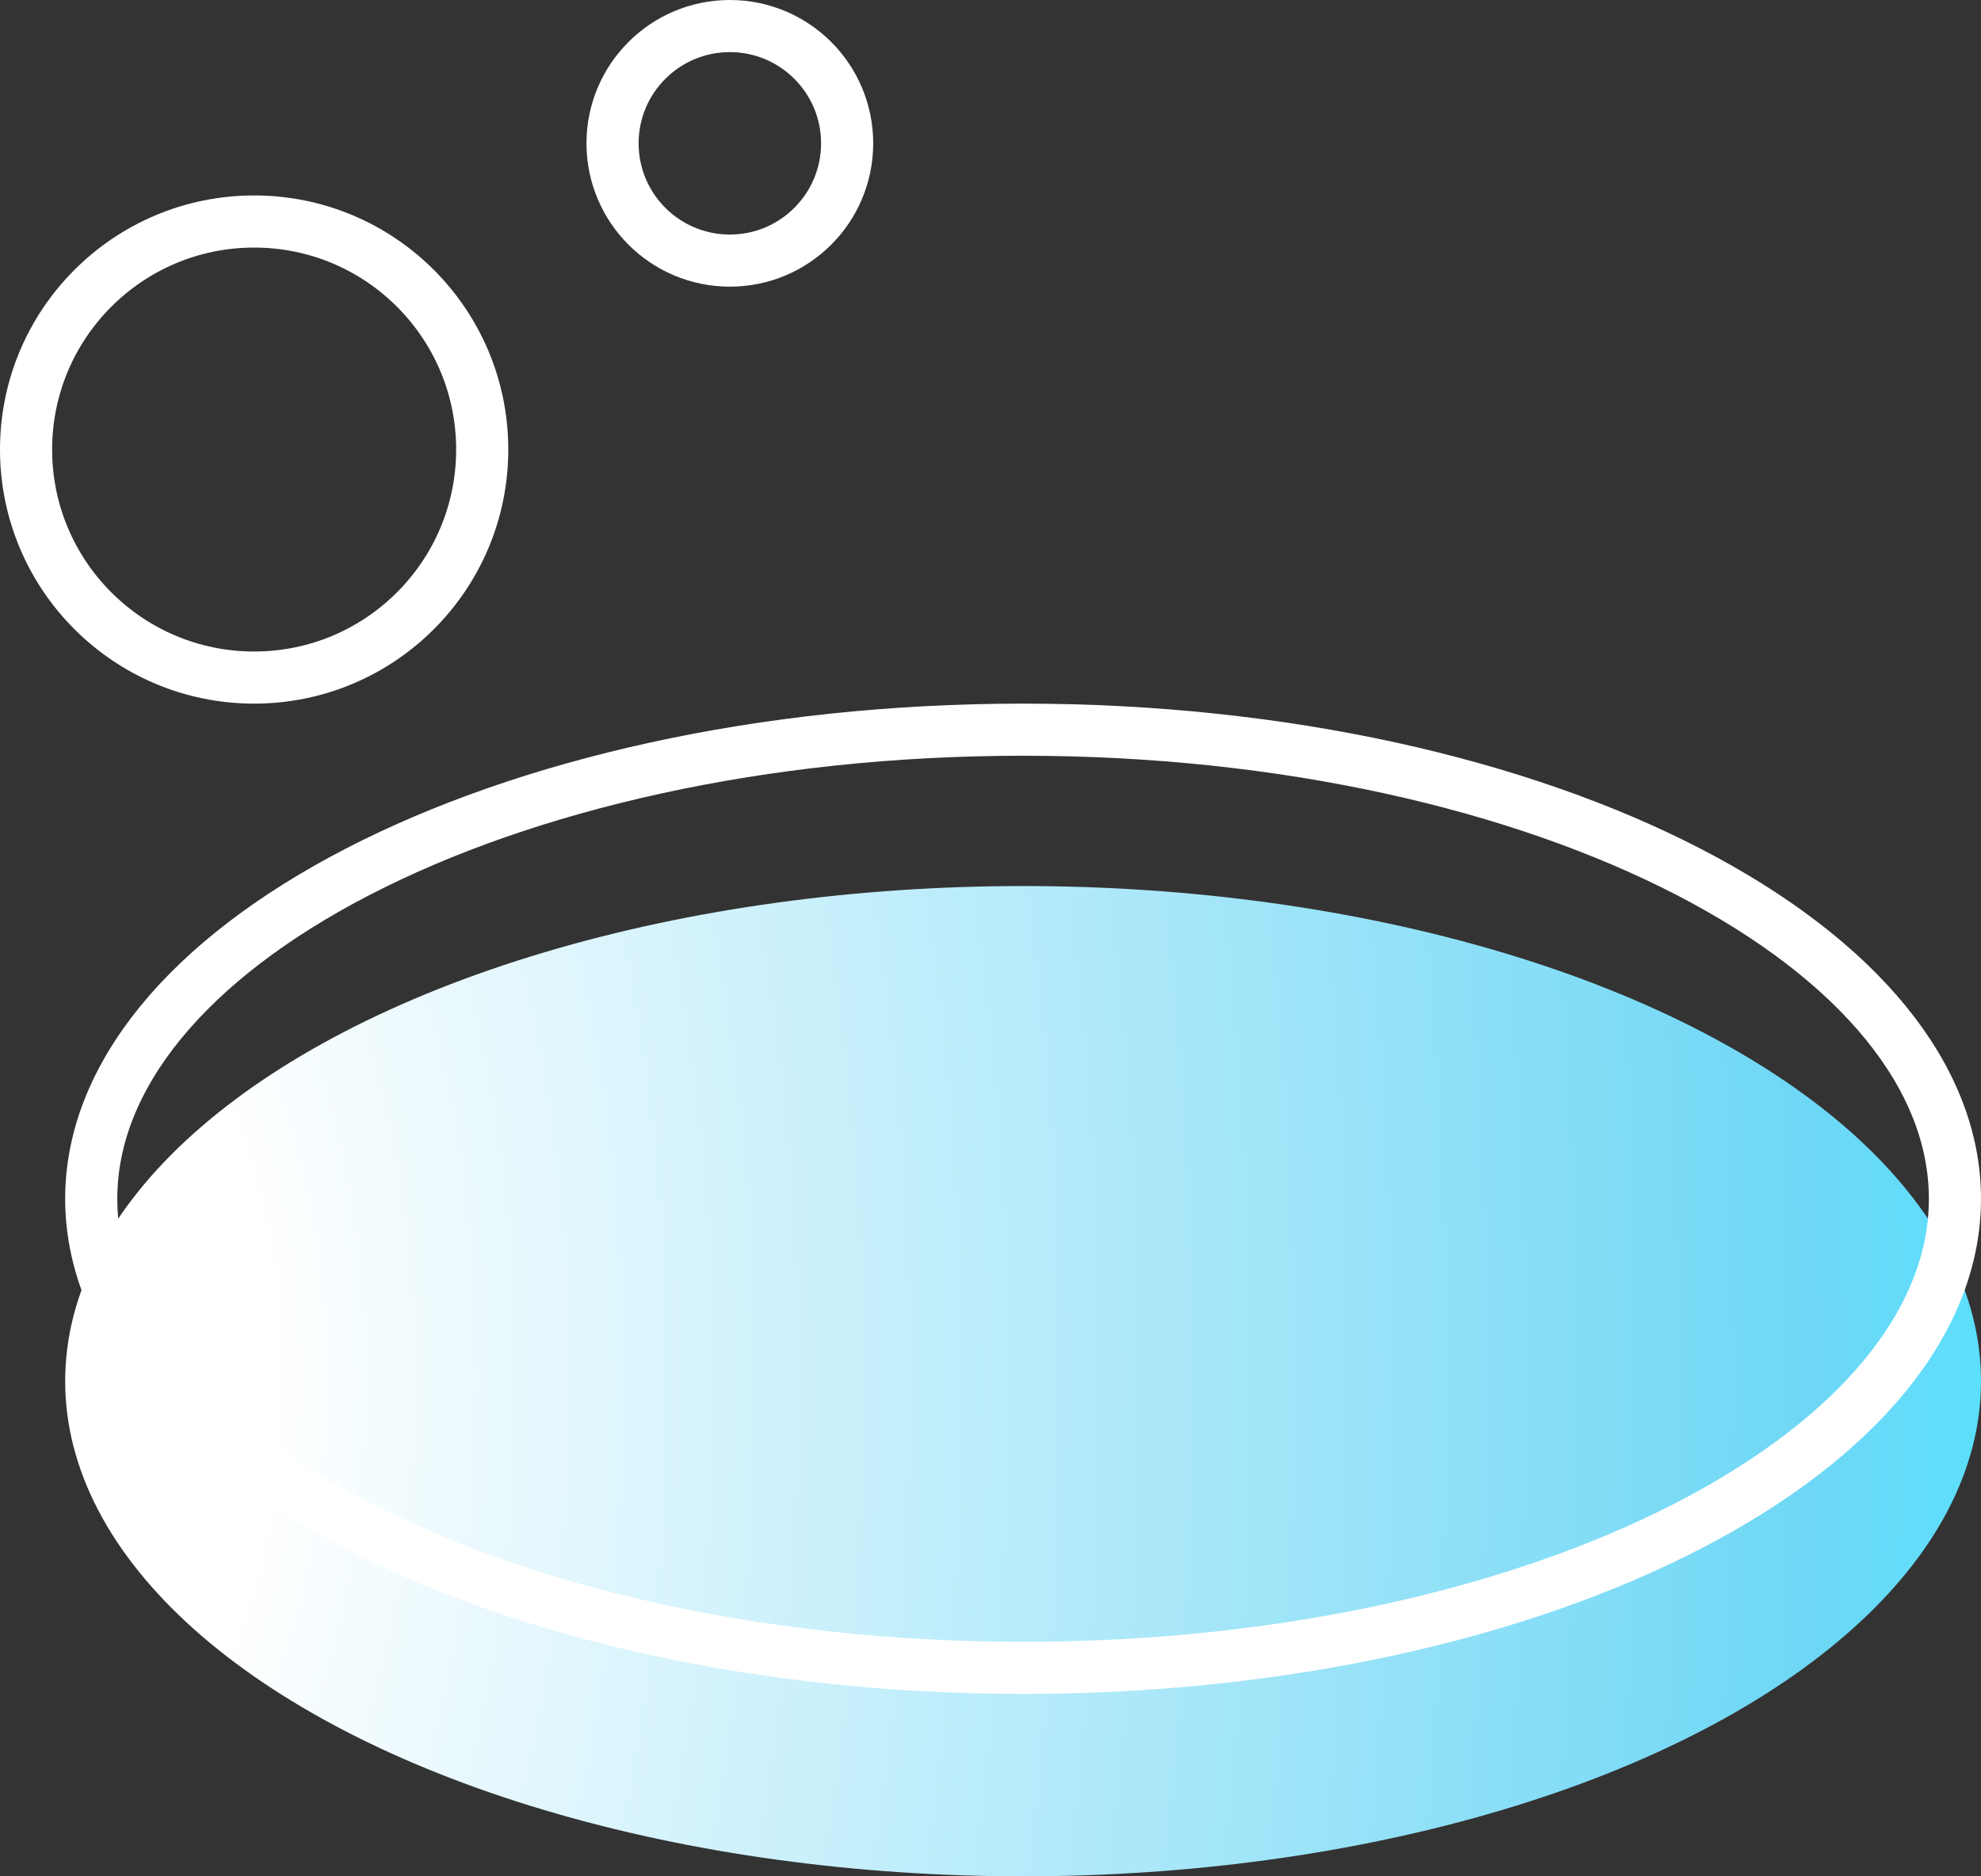 <svg width="152" height="144" viewBox="0 0 152 144" fill="none" xmlns="http://www.w3.org/2000/svg">
<rect x="0" y="0" width="152" height="144" fill="#333333" stroke="none"/>
<ellipse cx="78.5" cy="106" rx="73.5" ry="38" fill="url(#paint0_radial)"/>
<path d="M150 92C150 101.363 142.618 110.339 129.554 117.093C116.591 123.795 98.544 128 78.5 128C58.456 128 40.409 123.795 27.446 117.093C14.382 110.339 7 101.363 7 92C7 82.637 14.382 73.661 27.446 66.906C40.409 60.205 58.456 56 78.5 56C98.544 56 116.591 60.205 129.554 66.906C142.618 73.661 150 82.637 150 92Z" stroke="white" stroke-width="4"/>
<circle cx="19.5" cy="34.5" r="17.5" stroke="white" stroke-width="4"/>
<circle cx="56" cy="11" r="9" stroke="white" stroke-width="4"/>
<defs>
<radialGradient id="paint0_radial" cx="0" cy="0" r="1" gradientUnits="userSpaceOnUse" gradientTransform="translate(5 106) scale(147 284.329)">
<stop stop-color="white"/>
<stop offset="0.107" stop-color="white"/>
<stop offset="0.911" stop-color="#6ED7F5"/>
<stop offset="1" stop-color="#5BDFFC"/>
</radialGradient>
</defs>
</svg>
